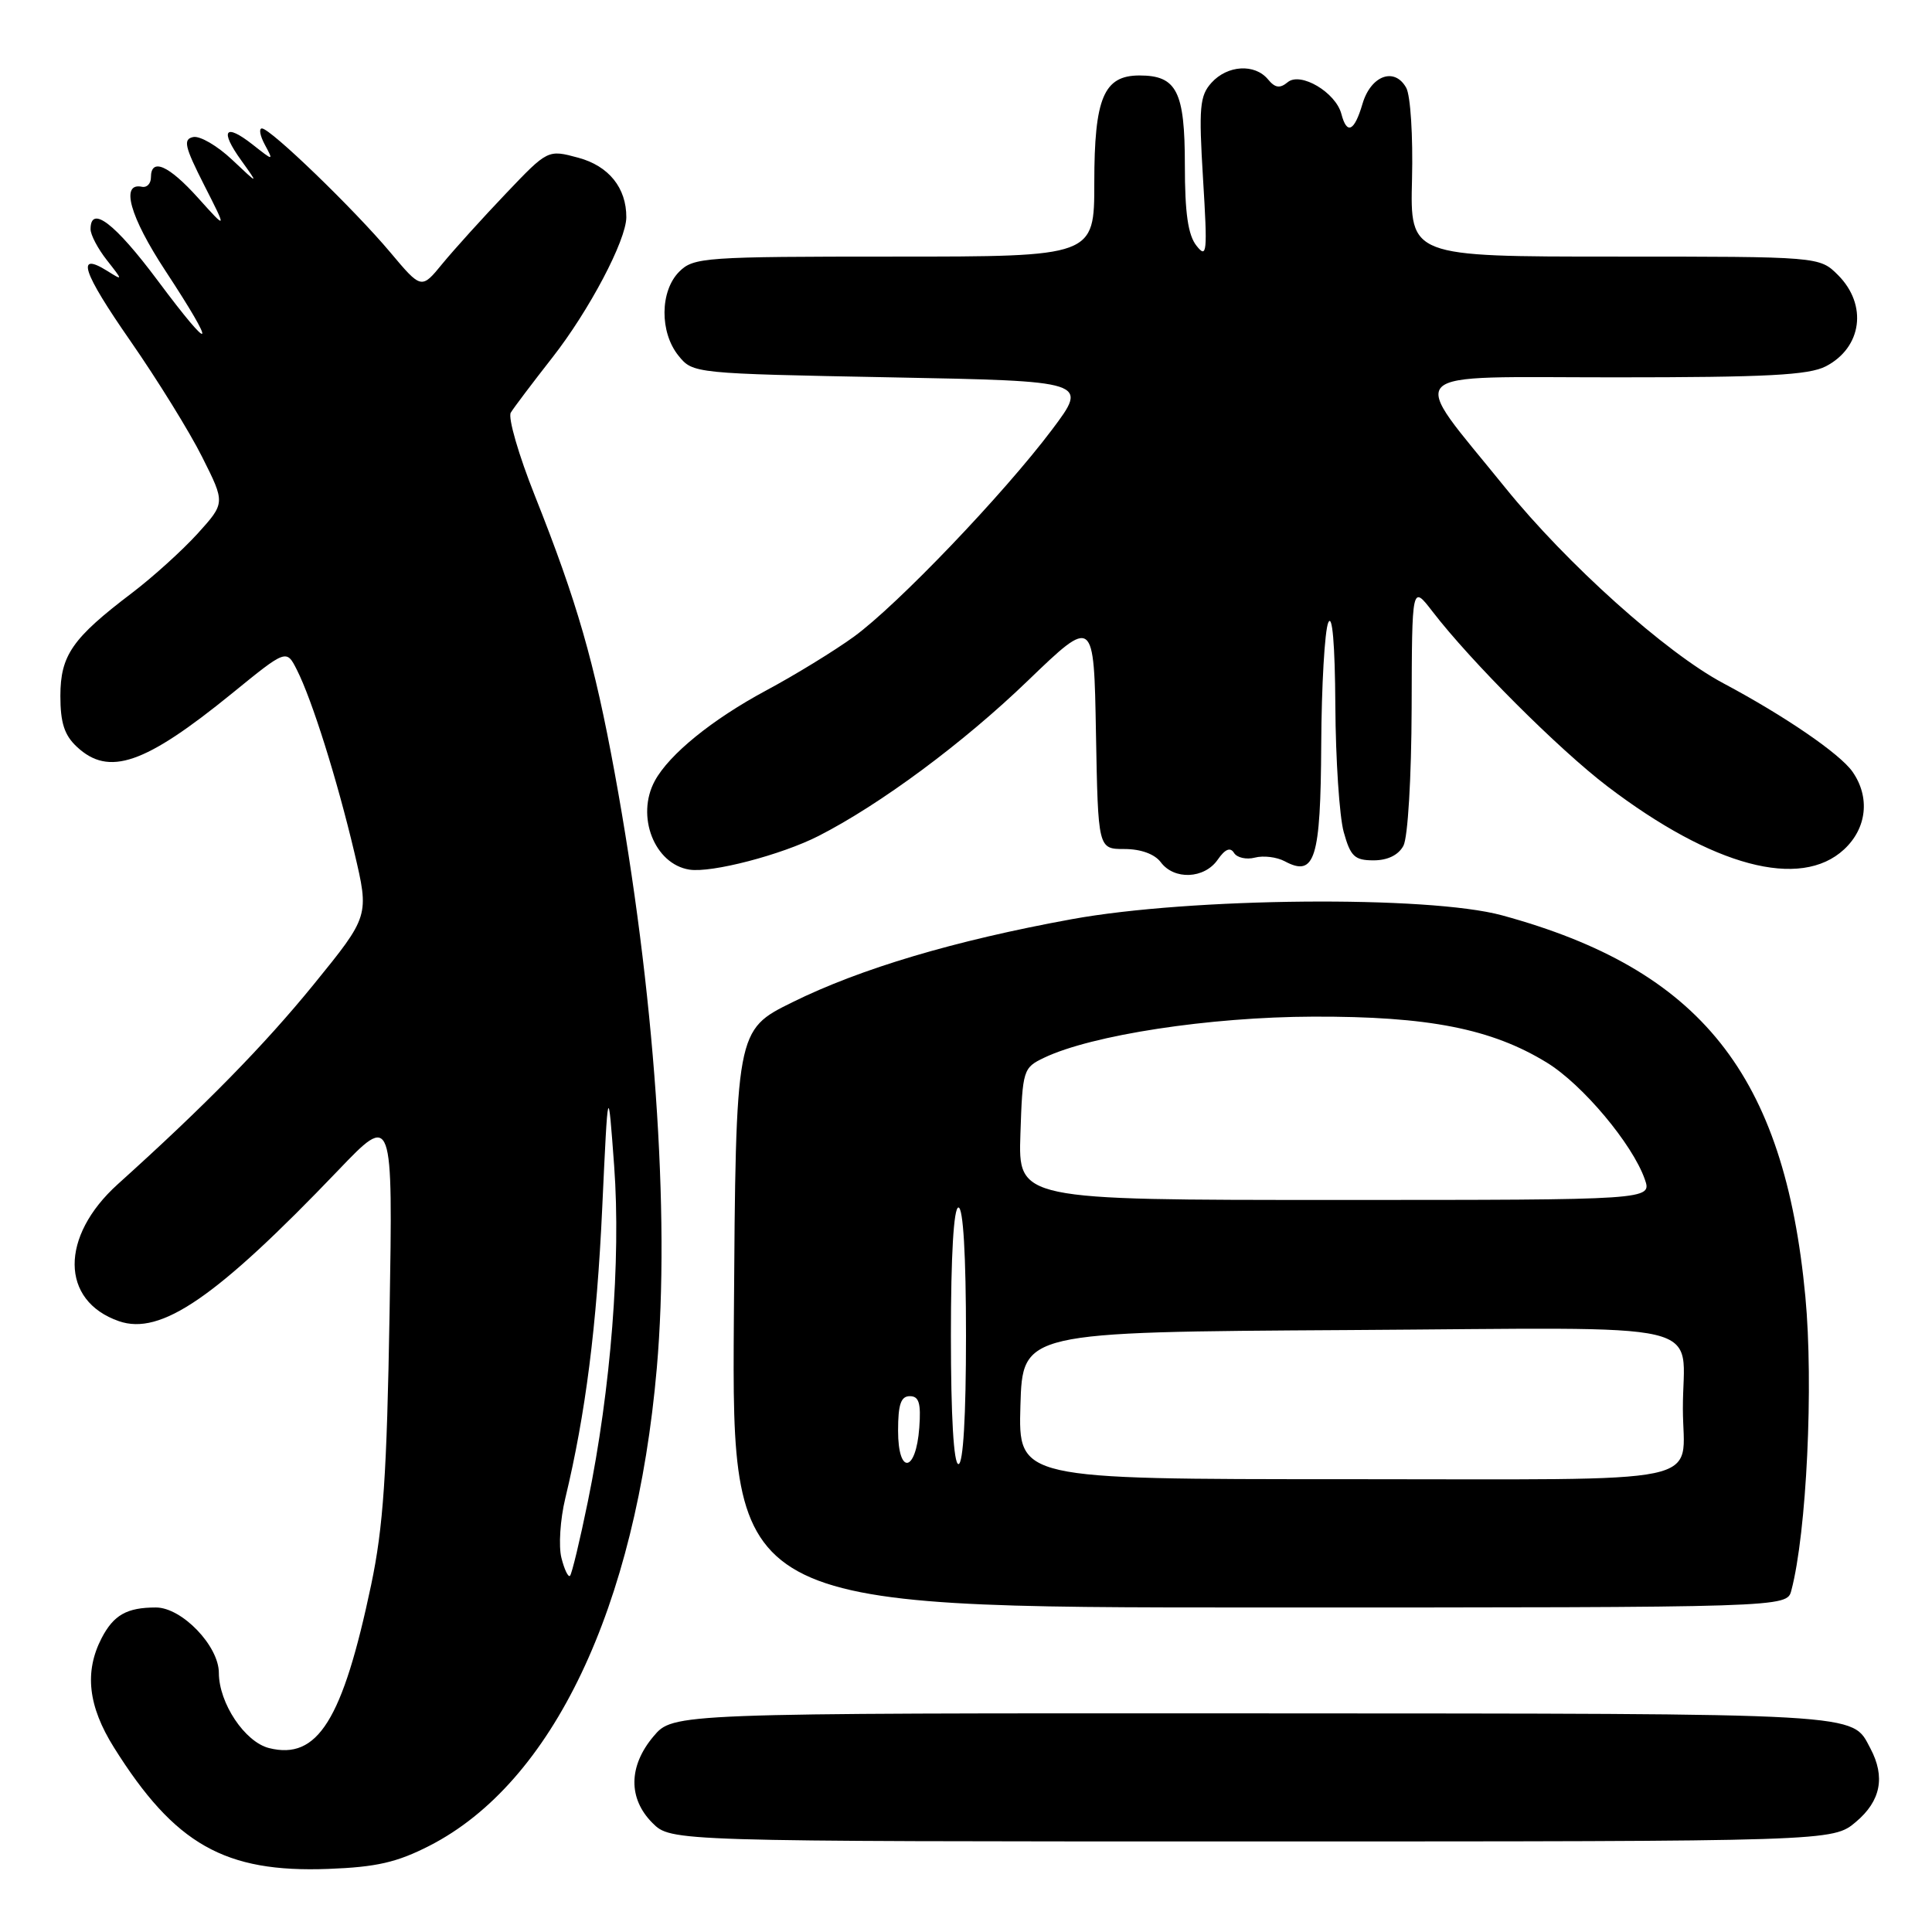 <?xml version="1.0" encoding="UTF-8" standalone="no"?>
<!DOCTYPE svg PUBLIC "-//W3C//DTD SVG 1.1//EN" "http://www.w3.org/Graphics/SVG/1.1/DTD/svg11.dtd" >
<svg xmlns="http://www.w3.org/2000/svg" xmlns:xlink="http://www.w3.org/1999/xlink" version="1.1" viewBox="0 0 256 256">
 <g >
 <path fill="currentColor"
d=" M 56.91 244.57 C 73.22 236.23 84.26 213.02 87.03 181.28 C 88.82 160.84 86.72 131.15 81.46 102.47 C 78.75 87.68 76.46 79.74 70.87 65.68 C 68.72 60.29 67.29 55.34 67.68 54.68 C 68.07 54.03 70.55 50.75 73.18 47.39 C 78.07 41.15 82.97 31.85 82.99 28.80 C 83.01 24.90 80.67 21.99 76.63 20.90 C 72.59 19.81 72.59 19.81 67.02 25.66 C 63.96 28.87 60.19 33.04 58.64 34.92 C 55.84 38.35 55.84 38.35 51.70 33.42 C 46.91 27.72 35.87 17.05 34.71 17.02 C 34.28 17.01 34.45 17.98 35.09 19.17 C 36.26 21.35 36.26 21.35 33.48 19.16 C 29.79 16.26 29.08 17.25 31.97 21.26 C 34.29 24.50 34.29 24.50 30.75 21.16 C 28.80 19.32 26.49 17.97 25.60 18.16 C 24.24 18.45 24.46 19.41 27.04 24.50 C 30.09 30.50 30.09 30.50 26.27 26.25 C 22.34 21.88 20.00 20.86 20.00 23.50 C 20.00 24.33 19.46 24.89 18.81 24.75 C 15.93 24.14 17.19 28.68 21.91 35.87 C 28.85 46.44 28.32 47.13 20.90 37.18 C 15.22 29.57 12.00 27.11 12.00 30.37 C 12.00 31.12 12.97 32.96 14.16 34.47 C 16.31 37.21 16.31 37.21 14.20 35.89 C 10.01 33.28 10.92 36.03 17.28 45.18 C 20.84 50.31 25.13 57.23 26.80 60.58 C 29.85 66.65 29.85 66.65 26.18 70.71 C 24.15 72.94 20.25 76.47 17.50 78.56 C 9.58 84.57 8.01 86.82 8.00 92.21 C 8.00 95.77 8.53 97.42 10.19 98.96 C 14.43 102.92 19.18 101.28 30.73 91.89 C 37.95 86.01 37.95 86.01 39.34 88.76 C 41.35 92.73 44.65 103.23 46.95 112.94 C 48.94 121.37 48.94 121.37 41.57 130.44 C 34.99 138.52 27.17 146.50 15.61 156.91 C 7.93 163.84 7.99 172.36 15.75 175.06 C 21.31 177.00 28.67 171.94 44.78 155.11 C 52.06 147.50 52.06 147.50 51.62 174.00 C 51.26 195.40 50.79 202.33 49.18 210.00 C 45.40 227.95 42.09 233.24 35.65 231.63 C 32.44 230.82 29.01 225.68 29.00 221.67 C 29.00 218.09 24.10 213.00 20.66 213.00 C 16.81 213.00 15.06 213.99 13.46 217.07 C 11.16 221.53 11.67 226.08 15.10 231.55 C 23.15 244.40 29.78 248.16 43.50 247.64 C 49.88 247.40 52.59 246.78 56.91 244.57 Z  M 245.92 241.41 C 249.21 238.64 249.84 235.45 247.84 231.68 C 245.30 226.92 247.91 227.07 166.34 227.03 C 89.18 227.00 89.18 227.00 86.59 230.08 C 83.27 234.02 83.22 238.31 86.45 241.55 C 88.91 244.00 88.91 244.00 165.88 244.00 C 242.85 244.00 242.85 244.00 245.92 241.41 Z  M 237.36 210.75 C 239.39 203.09 240.32 183.47 239.22 171.81 C 236.45 142.38 225.37 128.46 199.00 121.28 C 189.27 118.64 157.75 118.92 142.00 121.80 C 126.49 124.63 114.03 128.34 105.00 132.80 C 97.50 136.50 97.50 136.50 97.24 174.75 C 96.98 213.00 96.98 213.00 166.87 213.00 C 236.77 213.00 236.77 213.00 237.36 210.75 Z  M 108.46 110.77 C 116.62 106.61 127.66 98.43 136.19 90.20 C 144.95 81.77 144.95 81.77 145.22 97.13 C 145.50 112.50 145.50 112.50 149.00 112.50 C 151.17 112.50 153.00 113.17 153.81 114.25 C 155.58 116.63 159.57 116.46 161.34 113.93 C 162.33 112.50 163.02 112.22 163.51 113.01 C 163.90 113.65 165.15 113.93 166.27 113.64 C 167.40 113.34 169.18 113.56 170.23 114.12 C 174.24 116.27 174.99 113.84 175.07 98.63 C 175.11 90.86 175.53 83.60 176.00 82.50 C 176.54 81.24 176.89 85.30 176.94 93.50 C 176.98 100.65 177.48 108.19 178.05 110.25 C 178.95 113.49 179.49 114.00 182.01 114.00 C 183.87 114.00 185.30 113.30 185.96 112.07 C 186.55 110.97 187.02 103.05 187.05 93.82 C 187.09 77.50 187.09 77.50 189.79 81.00 C 194.89 87.64 206.52 99.26 212.97 104.18 C 226.94 114.82 238.56 117.92 244.35 112.55 C 247.38 109.74 247.82 105.62 245.46 102.25 C 243.79 99.87 236.49 94.87 228.34 90.53 C 220.72 86.47 207.62 74.72 199.46 64.63 C 186.47 48.56 185.03 50.00 213.99 50.00 C 234.07 50.00 239.67 49.71 241.93 48.54 C 246.73 46.05 247.49 40.40 243.55 36.45 C 241.09 34.00 241.09 34.00 213.97 34.00 C 186.84 34.00 186.84 34.00 187.10 23.73 C 187.24 18.05 186.90 12.64 186.33 11.63 C 184.78 8.85 181.65 10.00 180.54 13.75 C 179.46 17.42 178.47 17.90 177.74 15.10 C 176.99 12.24 172.33 9.48 170.63 10.89 C 169.59 11.75 168.96 11.66 168.01 10.51 C 166.26 8.41 162.65 8.62 160.53 10.96 C 158.97 12.69 158.83 14.21 159.41 23.71 C 160.01 33.52 159.93 34.32 158.54 32.56 C 157.42 31.15 157.00 28.23 157.00 21.88 C 157.00 12.11 155.93 10.00 150.99 10.00 C 146.25 10.00 145.00 12.98 145.00 24.22 C 145.00 34.00 145.00 34.00 118.50 34.00 C 93.33 34.00 91.90 34.10 90.00 36.00 C 87.44 38.56 87.39 44.03 89.91 47.14 C 91.81 49.49 91.97 49.50 118.03 50.00 C 144.23 50.50 144.23 50.50 139.40 56.93 C 132.96 65.49 118.91 80.17 113.14 84.37 C 110.59 86.22 105.35 89.44 101.50 91.50 C 94.36 95.34 88.68 99.95 86.77 103.46 C 84.23 108.13 86.71 114.50 91.35 115.23 C 94.28 115.69 103.54 113.28 108.46 110.77 Z  M 74.39 206.42 C 74.00 204.88 74.23 201.33 74.90 198.55 C 77.59 187.37 79.08 175.70 79.80 160.00 C 80.57 143.50 80.57 143.50 81.38 154.50 C 82.29 166.95 80.95 184.04 77.90 198.93 C 76.84 204.12 75.77 208.56 75.53 208.80 C 75.29 209.04 74.78 207.97 74.39 206.42 Z  M 135.21 186.25 C 135.50 176.50 135.50 176.50 178.63 176.24 C 228.02 175.94 222.96 174.75 222.99 186.67 C 223.01 196.97 227.63 196.00 178.36 196.00 C 134.93 196.00 134.93 196.00 135.21 186.25 Z  M 119.00 189.58 C 119.00 186.10 119.37 185.00 120.56 185.00 C 121.77 185.00 122.05 185.93 121.81 189.17 C 121.37 195.14 119.00 195.49 119.00 189.58 Z  M 126.00 177.00 C 126.00 166.33 126.37 160.00 127.00 160.00 C 127.63 160.00 128.00 166.33 128.00 177.00 C 128.00 187.67 127.63 194.00 127.00 194.00 C 126.37 194.00 126.00 187.67 126.00 177.00 Z  M 135.21 150.26 C 135.49 141.76 135.58 141.48 138.34 140.16 C 144.66 137.14 160.28 134.75 174.00 134.71 C 189.27 134.66 197.65 136.31 204.98 140.81 C 209.69 143.70 216.31 151.59 217.94 156.25 C 218.90 159.00 218.90 159.00 176.91 159.00 C 134.92 159.00 134.92 159.00 135.21 150.26 Z "/>
</g>
</svg>